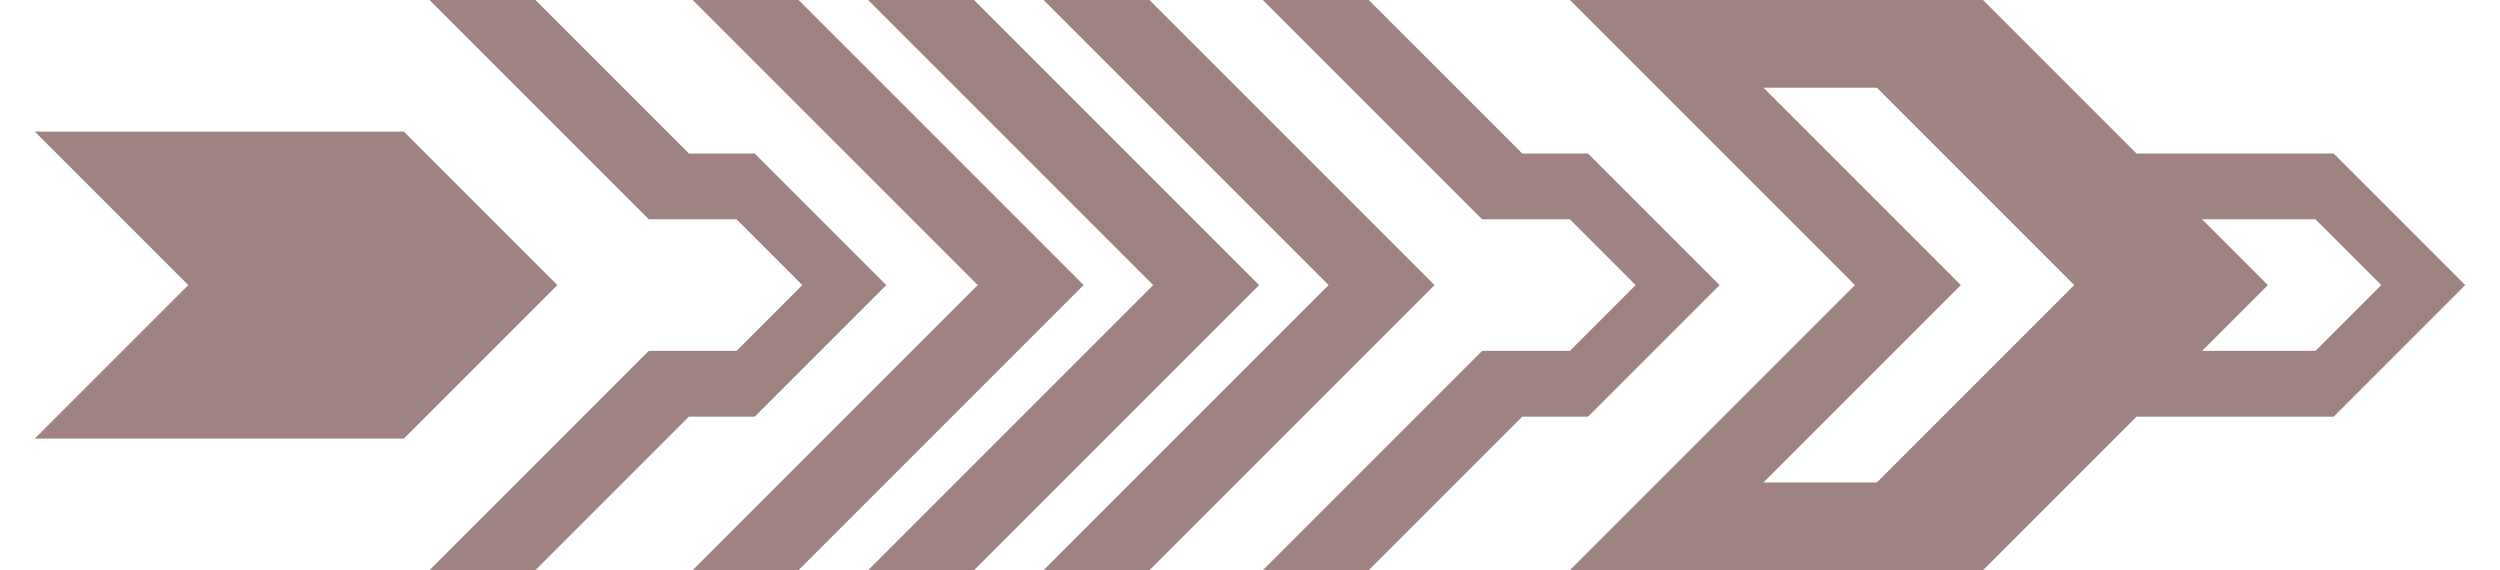 <svg width="57" height="13" viewBox="0 0 57 13" fill="none" xmlns="http://www.w3.org/2000/svg">
<path d="M9 3.5H2L5 6.5L2 9.5H9L12 6.5L9 3.5Z" fill="#9E8382" stroke="#9E8382"/>
<path d="M15.5 4L12 0.5H11L15 4.5H17L19 6.5L17 8.5H15L11 12.5H12L15.5 9H17L19.5 6.5L17 4H15.5Z" stroke="#9E8382"/>
<path d="M34.5 4L31 0.5H30L34 4.5H36L38 6.5L36 8.5H34L30 12.5H31L34.5 9H36L38.5 6.5L36 4H34.5Z" stroke="#9E8382"/>
<path d="M48.5 4L45 0.5H44L48 4.5H53L55 6.5L53 8.5H48L44 12.5H45L48.5 9H53L55.5 6.5L53 4H48.5Z" stroke="#9E8382"/>
<path d="M24 6.5L18 0.5H17L23 6.5L17 12.5H18L24 6.5Z" stroke="#9E8382"/>
<path d="M28 6.5L22 0.5H21L27 6.5L21 12.5H22L28 6.5Z" stroke="#9E8382"/>
<path d="M32 6.5L26 0.5H25L31 6.5L25 12.5H26L32 6.5Z" stroke="#9E8382"/>
<path d="M51 6.5L45 0.5H42L48 6.5L42 12.5H45L51 6.5Z" fill="#9E8382" stroke="#9E8382"/>
<path d="M44 6.5L38 0.5H37L43 6.5L37 12.5H38L44 6.5Z" stroke="#9E8382"/>
<rect x="38" width="6" height="2" fill="#9E8382"/>
<rect x="38" y="11" width="6" height="2" fill="#9E8382"/>
</svg>
